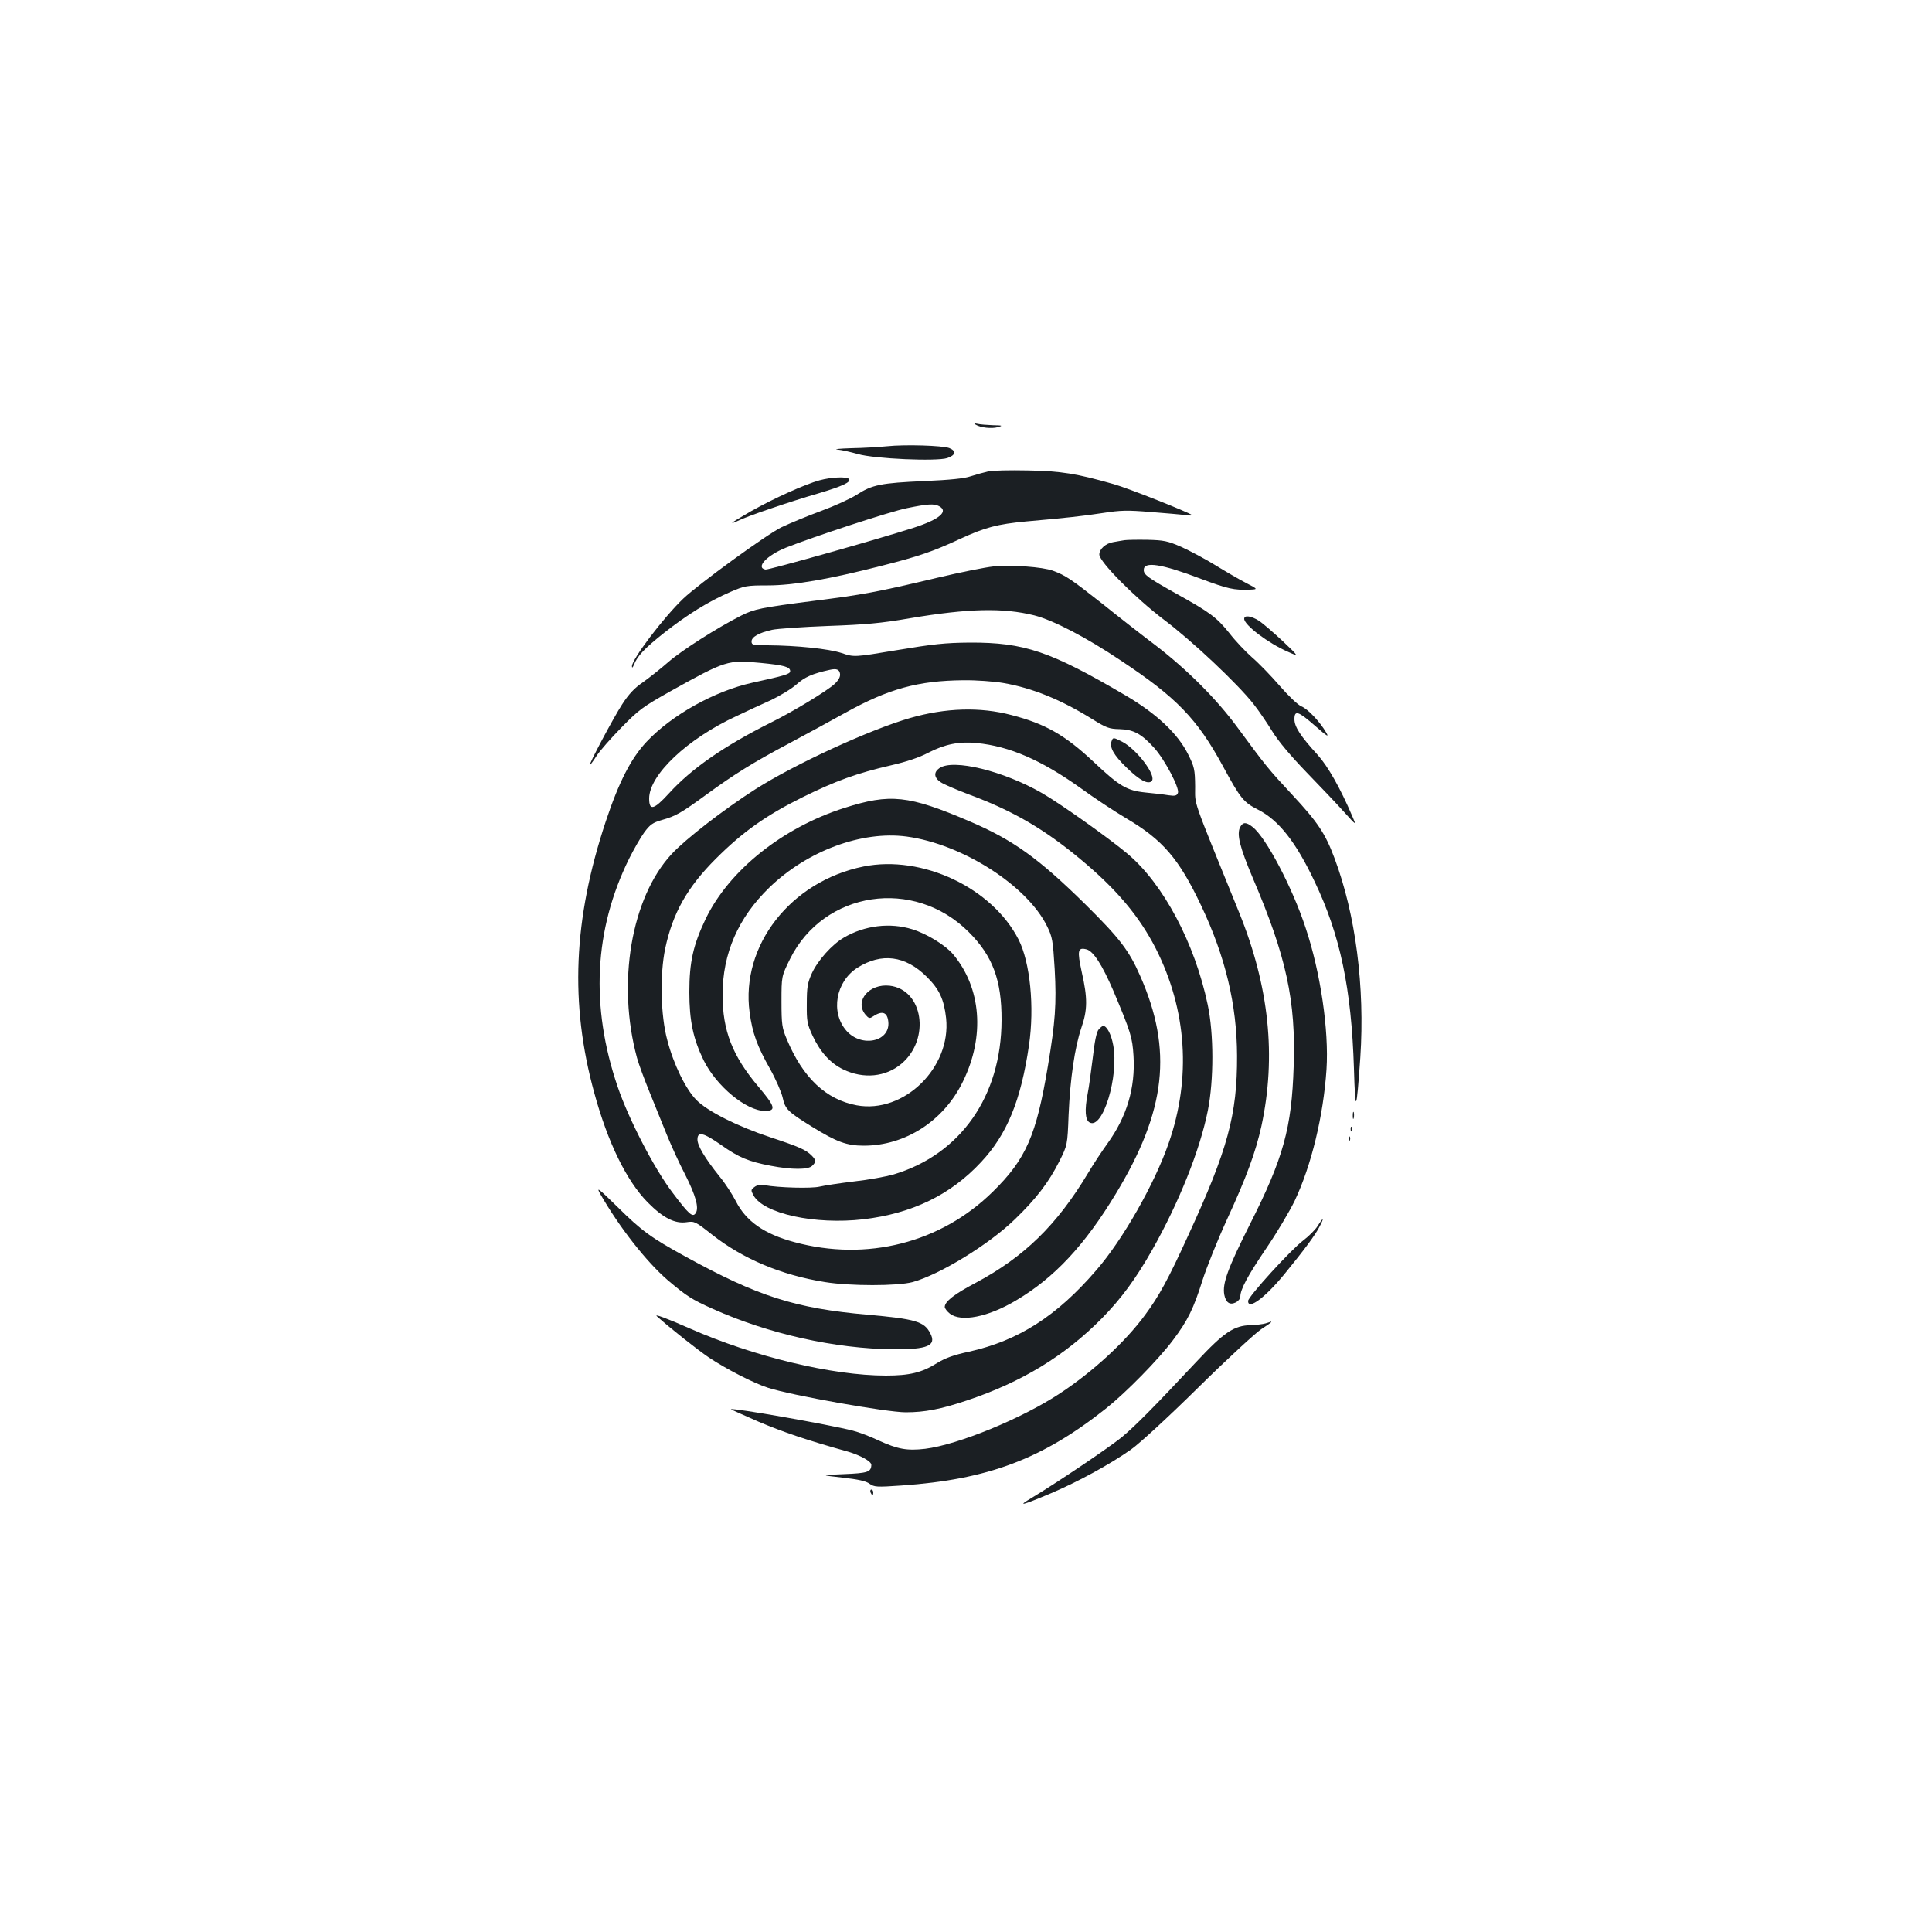 <?xml version="1.0" standalone="no"?>
<!DOCTYPE svg PUBLIC "-//W3C//DTD SVG 20010904//EN"
 "http://www.w3.org/TR/2001/REC-SVG-20010904/DTD/svg10.dtd">
<svg version="1.0" xmlns="http://www.w3.org/2000/svg"
 width="1000pt" height="1000pt" viewBox="0 0 1000 1000"
 preserveAspectRatio="xMidYMid meet">
<g transform="translate(0,1000) scale(0.1,-0.1)"
fill="#1b1f23" stroke="none">
<path d="M5050 7802 c25 -16 83 -22 115 -13 27 8 24 9 -25 10 -30 1 -66 4 -80
7 -18 4 -21 3 -10 -4z"/>
<path d="M4590 7690 c-41 -4 -124 -9 -185 -10 -60 -2 -92 -5 -70 -7 22 -2 69
-13 105 -23 85 -25 408 -39 463 -21 44 15 48 37 10 52 -36 13 -229 19 -323 9z"/>
<path d="M5115 7560 c-22 -5 -62 -16 -90 -25 -34 -12 -109 -19 -240 -25 -226
-10 -271 -19 -351 -71 -33 -21 -117 -59 -185 -84 -68 -25 -160 -63 -204 -84
-78 -38 -428 -293 -508 -369 -102 -97 -268 -316 -266 -351 0 -10 4 -7 10 8 19
47 54 84 157 166 121 95 229 162 342 211 74 32 84 34 194 34 131 0 314 31 591
102 189 48 263 73 405 139 130 60 193 76 340 90 215 19 295 28 400 44 90 14
125 15 245 5 77 -6 158 -13 180 -16 21 -3 37 -3 35 0 -16 14 -330 139 -405
160 -193 55 -273 68 -445 71 -91 2 -183 0 -205 -5z m-254 -180 c50 -27 2 -68
-130 -111 -187 -60 -754 -220 -769 -217 -52 10 6 73 105 113 143 57 542 188
628 205 107 22 140 24 166 10z"/>
<path d="M4242 7514 c-76 -21 -236 -93 -353 -159 -54 -31 -99 -58 -99 -61 0
-2 13 2 29 10 39 21 270 100 416 142 124 37 170 58 160 74 -9 14 -91 11 -153
-6z"/>
<path d="M5820 7204 c-14 -2 -40 -7 -58 -10 -39 -6 -72 -36 -72 -64 0 -38 186
-225 335 -338 144 -108 381 -331 464 -437 26 -33 69 -96 96 -140 32 -52 95
-127 180 -215 72 -74 159 -166 193 -204 63 -70 63 -70 42 -22 -63 148 -127
260 -180 319 -88 96 -120 145 -120 184 0 49 19 43 107 -34 64 -56 73 -61 57
-34 -32 55 -94 121 -128 135 -18 7 -68 55 -113 107 -45 52 -109 118 -143 147
-33 29 -86 85 -116 124 -66 82 -100 108 -277 206 -146 82 -167 97 -167 122 0
46 91 32 296 -46 140 -52 170 -59 253 -56 43 2 43 2 -20 35 -35 18 -107 60
-159 92 -52 32 -131 74 -175 94 -71 31 -91 35 -175 37 -52 1 -106 0 -120 -2z"/>
<path d="M5141 7068 c-40 -4 -170 -30 -288 -58 -320 -76 -387 -88 -641 -120
-273 -35 -307 -42 -375 -76 -123 -62 -308 -180 -377 -240 -41 -36 -101 -83
-133 -106 -42 -28 -73 -61 -107 -114 -45 -69 -175 -314 -167 -314 2 0 18 21
35 48 17 26 75 92 129 147 90 92 111 107 253 187 287 160 298 163 465 147 125
-12 155 -21 155 -43 0 -15 -28 -23 -197 -60 -194 -43 -415 -166 -546 -305 -81
-86 -144 -209 -212 -414 -168 -506 -186 -942 -59 -1404 70 -257 167 -455 276
-566 80 -81 141 -112 202 -103 40 6 45 4 131 -64 160 -126 359 -210 585 -246
129 -21 375 -21 454 0 140 39 393 193 529 325 110 106 175 191 230 300 42 84
42 84 48 240 8 188 32 350 66 451 32 92 33 153 2 289 -24 111 -21 129 25 117
35 -9 81 -80 139 -215 91 -216 98 -241 104 -336 10 -165 -34 -314 -135 -454
-26 -36 -72 -105 -101 -154 -161 -268 -330 -433 -581 -567 -112 -59 -160 -97
-160 -125 0 -7 12 -23 26 -34 58 -46 199 -18 343 68 198 117 355 285 517 553
260 430 295 743 125 1128 -57 130 -106 194 -284 370 -242 238 -374 333 -599
429 -316 135 -410 145 -648 69 -320 -102 -596 -323 -717 -573 -65 -136 -85
-224 -85 -380 0 -149 20 -242 74 -353 66 -134 221 -262 317 -262 60 0 54 22
-34 126 -134 159 -185 289 -185 475 0 214 81 399 242 555 196 190 479 295 711
264 288 -39 624 -254 727 -465 27 -55 30 -73 39 -221 10 -181 3 -273 -35 -501
-60 -360 -113 -482 -285 -651 -269 -265 -652 -363 -1028 -261 -156 42 -250
108 -303 213 -17 33 -54 91 -84 127 -76 95 -114 159 -114 191 0 43 31 36 122
-28 92 -65 142 -86 257 -108 109 -21 195 -21 215 0 21 20 20 30 -3 53 -30 30
-64 45 -215 95 -169 56 -326 135 -382 193 -55 56 -118 185 -150 309 -35 128
-39 340 -11 474 39 184 114 317 262 465 139 139 260 225 450 319 170 84 280
124 458 165 79 18 147 41 192 65 86 44 158 59 250 50 169 -16 335 -88 538
-233 70 -51 176 -121 237 -157 188 -111 272 -208 387 -451 126 -266 185 -512
186 -778 1 -305 -48 -485 -253 -930 -102 -224 -151 -314 -223 -411 -102 -139
-270 -294 -442 -407 -197 -130 -527 -265 -696 -286 -95 -11 -142 -2 -241 43
-42 20 -102 43 -134 51 -125 32 -620 119 -631 111 -1 -1 64 -30 144 -65 128
-54 248 -95 463 -155 64 -19 120 -50 120 -68 -1 -37 -18 -43 -142 -48 -123 -5
-123 -5 -8 -18 82 -9 123 -18 141 -32 25 -17 36 -18 165 -9 448 31 729 137
1059 399 104 83 270 252 346 353 77 102 107 164 153 310 21 66 77 206 126 313
102 221 149 350 179 485 78 362 40 723 -115 1105 -251 619 -227 549 -228 654
-1 87 -4 101 -36 165 -53 107 -163 211 -325 306 -388 228 -523 274 -805 273
-130 -1 -191 -8 -377 -39 -222 -37 -222 -37 -287 -15 -67 22 -232 39 -383 40
-76 0 -83 2 -83 20 0 23 38 45 106 60 27 6 157 15 289 20 194 7 275 14 425 40
303 51 482 55 643 15 98 -25 268 -113 447 -233 290 -192 397 -303 530 -548 91
-168 107 -187 182 -225 106 -54 195 -166 292 -371 133 -277 191 -556 204 -968
7 -241 13 -230 33 57 24 365 -24 740 -134 1032 -48 128 -86 185 -220 329 -122
131 -134 146 -282 347 -108 147 -260 299 -424 425 -69 52 -192 148 -274 214
-164 129 -190 147 -257 172 -56 20 -211 31 -309 22z m-793 -556 c2 -15 -7 -32
-28 -52 -39 -36 -213 -142 -330 -200 -242 -121 -412 -239 -528 -367 -78 -85
-102 -91 -102 -26 0 122 197 309 453 427 50 24 130 61 177 82 46 22 106 58
132 81 44 39 82 56 173 76 35 8 50 2 53 -21z m844 -47 c152 -26 301 -87 463
-188 71 -44 86 -50 140 -51 72 -2 113 -24 179 -97 55 -61 132 -208 123 -233
-6 -15 -15 -17 -50 -12 -23 4 -76 10 -118 14 -97 10 -134 32 -269 159 -147
138 -250 197 -425 242 -162 43 -341 37 -523 -15 -209 -60 -598 -239 -802 -369
-160 -102 -362 -258 -434 -336 -209 -226 -284 -667 -179 -1054 9 -33 39 -114
66 -180 27 -66 67 -165 89 -220 22 -54 64 -147 95 -206 54 -107 72 -171 54
-198 -16 -24 -35 -7 -120 106 -94 123 -227 380 -284 548 -142 416 -122 813 59
1180 25 50 60 111 79 137 30 40 43 50 92 64 71 20 99 36 233 134 140 102 239
164 422 261 84 45 217 117 294 160 223 124 377 166 610 168 67 1 159 -6 206
-14z"/>
<path d="M5754 6165 c-13 -32 10 -73 76 -137 67 -66 112 -90 131 -71 27 27
-77 165 -153 204 -45 23 -47 23 -54 4z"/>
<path d="M6440 6797 c0 -32 124 -126 225 -170 60 -27 60 -27 -25 54 -47 44
-102 91 -122 105 -41 26 -78 32 -78 11z"/>
<path d="M4862 6024 c-30 -21 -28 -49 6 -72 15 -11 83 -40 152 -66 223 -83
386 -178 572 -333 188 -156 305 -296 390 -462 161 -317 185 -670 67 -1008 -73
-211 -239 -502 -375 -658 -205 -238 -403 -364 -657 -421 -80 -17 -124 -33
-168 -60 -78 -49 -142 -64 -264 -64 -277 0 -684 98 -1015 244 -120 53 -186 77
-170 63 63 -57 208 -172 270 -214 87 -58 232 -133 305 -156 119 -39 615 -127
713 -127 99 0 181 16 316 61 284 95 506 230 699 425 101 103 176 205 261 355
138 244 247 516 288 722 31 157 31 397 -1 547 -67 319 -230 625 -414 780 -96
81 -344 257 -442 314 -201 116 -462 180 -533 130z"/>
<path d="M6419 5719 c-19 -37 -2 -104 66 -265 173 -405 223 -634 211 -974 -10
-318 -53 -474 -226 -816 -115 -229 -144 -308 -133 -366 8 -40 28 -54 58 -40
14 7 25 20 25 31 0 37 38 108 135 251 54 79 119 189 146 244 87 184 149 441
165 681 13 202 -31 502 -108 732 -68 208 -205 468 -274 522 -34 27 -50 27 -65
0z"/>
<path d="M4470 5515 c-377 -76 -637 -409 -590 -755 14 -106 39 -175 106 -293
30 -54 59 -121 65 -148 13 -60 26 -73 152 -151 128 -79 180 -98 268 -98 215 0
414 128 513 332 115 234 95 485 -51 659 -40 47 -136 106 -211 129 -115 36
-247 20 -354 -43 -62 -36 -135 -118 -166 -185 -22 -49 -26 -71 -26 -157 -1
-92 2 -105 30 -166 40 -85 92 -142 158 -174 105 -51 221 -40 303 30 150 128
111 383 -62 403 -106 12 -183 -79 -126 -149 17 -20 22 -22 38 -11 49 33 76 24
81 -27 10 -103 -139 -135 -217 -46 -83 95 -56 254 57 326 125 79 248 63 358
-46 66 -65 90 -117 101 -215 27 -256 -219 -496 -463 -451 -159 30 -278 142
-362 343 -24 57 -27 75 -27 194 0 131 0 131 44 220 175 353 642 424 926 139
123 -123 170 -249 169 -455 -1 -394 -212 -695 -559 -799 -39 -11 -130 -28
-204 -36 -74 -9 -154 -21 -179 -27 -41 -10 -211 -6 -287 8 -19 3 -38 0 -50
-10 -19 -14 -19 -17 -5 -43 52 -95 318 -153 569 -124 252 30 451 126 609 296
134 143 206 318 248 605 29 198 6 429 -54 547 -137 268 -499 439 -802 378z"/>
<path d="M5687 4672 c-11 -12 -21 -59 -31 -148 -9 -71 -20 -154 -26 -183 -17
-88 -13 -139 10 -151 68 -37 152 239 122 400 -10 56 -33 100 -52 100 -4 0 -14
-8 -23 -18z"/>
<path d="M7002 4225 c0 -16 2 -22 5 -12 2 9 2 23 0 30 -3 6 -5 -1 -5 -18z"/>
<path d="M6991 4154 c0 -11 3 -14 6 -6 3 7 2 16 -1 19 -3 4 -6 -2 -5 -13z"/>
<path d="M6981 4104 c0 -11 3 -14 6 -6 3 7 2 16 -1 19 -3 4 -6 -2 -5 -13z"/>
<path d="M3107 3820 c99 -173 238 -350 349 -446 97 -82 124 -100 234 -149 288
-129 630 -206 935 -209 177 -1 224 19 190 83 -31 61 -77 74 -324 96 -374 33
-567 94 -945 302 -175 96 -225 132 -351 257 -99 97 -110 105 -88 66z"/>
<path d="M6820 3654 c-12 -19 -46 -53 -75 -75 -64 -48 -285 -291 -285 -313 0
-48 87 16 188 139 103 126 161 204 183 248 25 47 18 48 -11 1z"/>
<path d="M6550 3150 c-14 -4 -48 -8 -76 -9 -87 -2 -138 -36 -281 -189 -221
-236 -316 -332 -388 -392 -67 -54 -326 -229 -465 -313 -78 -46 -54 -41 100 24
139 59 306 150 415 227 46 33 193 168 350 323 148 146 294 280 323 299 28 18
52 35 52 37 0 2 -1 3 -2 2 -2 -1 -14 -5 -28 -9z"/>
<path d="M4506 2275 c4 -8 8 -15 10 -15 2 0 4 7 4 15 0 8 -4 15 -10 15 -5 0
-7 -7 -4 -15z"/>
</g>
</svg>
